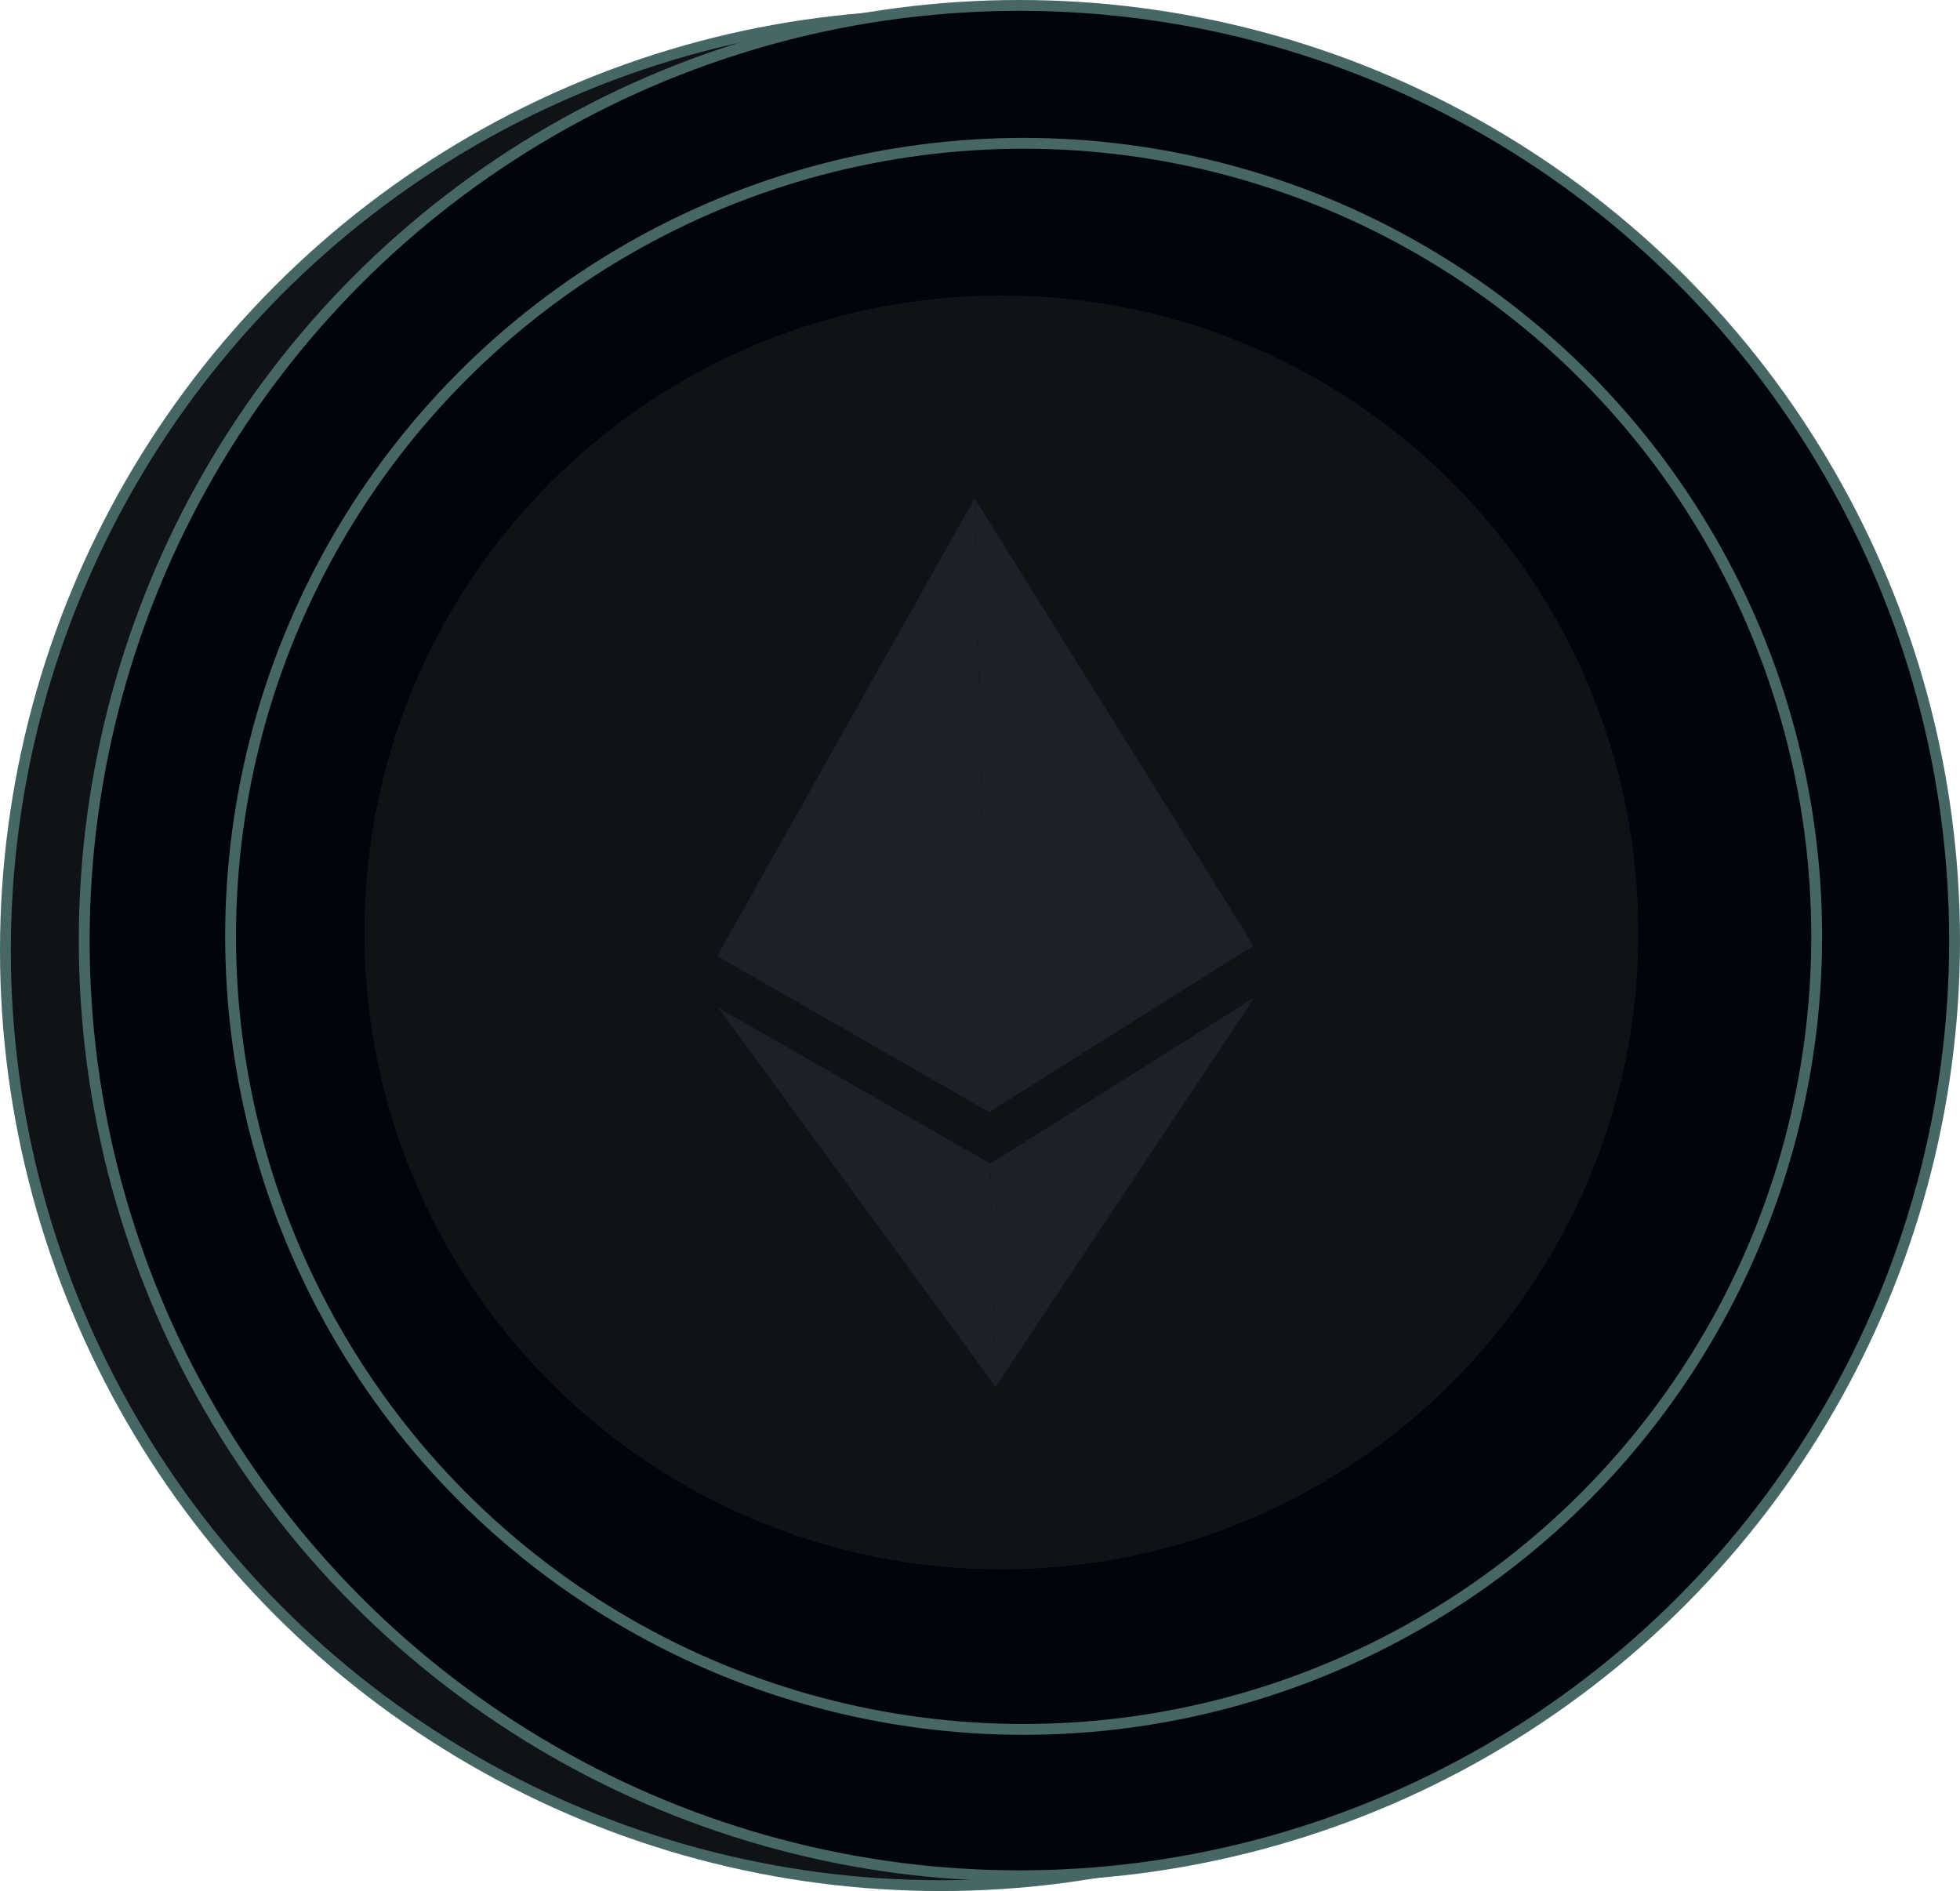 <svg width="199" height="192" viewBox="0 0 199 192" fill="none" xmlns="http://www.w3.org/2000/svg">
<circle cx="95.5" cy="95.5" r="94.95" transform="matrix(-1 0 0 1 191 1)" fill="#0F1217" stroke="#476666" stroke-width="1.1"/>
<circle cx="95.5" cy="95.5" r="94.95" transform="matrix(-1 0 0 1 199 0)" fill="#00040C" stroke="#476666" stroke-width="1.1"/>
<circle cx="81.069" cy="81.069" r="80.519" transform="matrix(-1 0 0 1 185 14)" fill="#00040C" stroke="#476666" stroke-width="1.1"/>
<path d="M101.672 30H101.669C65.953 30 37 58.953 37 94.669V94.672C37 130.388 65.953 159.341 101.669 159.341H101.672C137.388 159.341 166.341 130.388 166.341 94.672V94.669C166.341 58.953 137.388 30 101.672 30Z" fill="#0F1217"/>
<path d="M127.258 96L100.426 112.891L99.74 83.933L98.958 50.588L127.258 96Z" fill="#1C2028"/>
<path d="M98.953 50.59L99.737 83.944L100.421 112.893L72.817 97.055L98.953 50.59Z" fill="#1C2028"/>
<path d="M99.739 83.944L127.256 96.001L100.423 112.892L72.82 97.054L99.739 83.944Z" fill="#1C2028"/>
<path d="M127.383 101.26L101.087 140.8L100.549 118.141L127.383 101.26Z" fill="#1C2028"/>
<path d="M100.547 118.142L101.085 140.801L72.924 102.307L100.547 118.142Z" fill="#1C2028"/>
<path fill-rule="evenodd" clip-rule="evenodd" d="M99.739 83.944L127.256 96.001L100.423 112.892L99.739 83.944Z" fill="#1C2028"/>
</svg>
